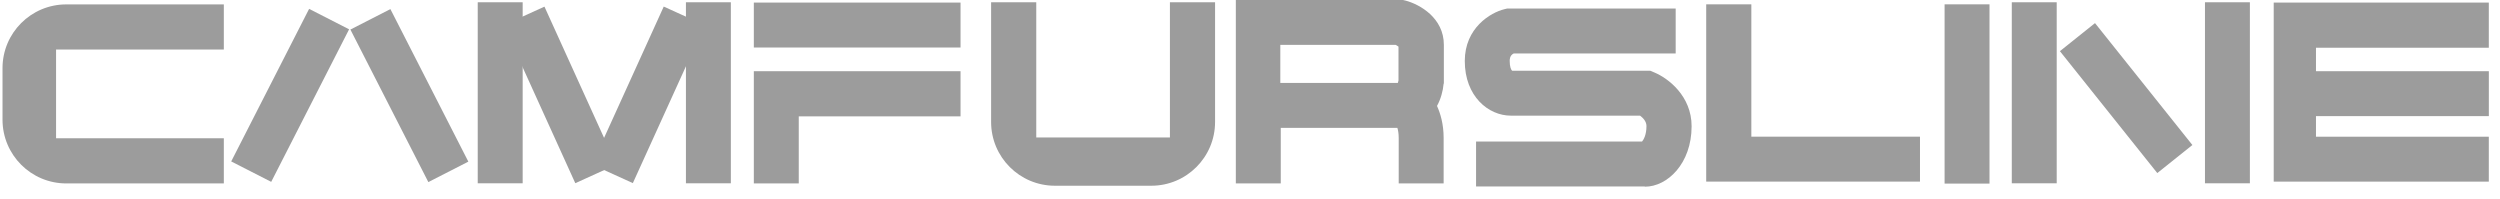 <svg width="151" height="12" viewBox="0 0 151 12" fill="none" xmlns="http://www.w3.org/2000/svg">
<path d="M70.65 8.304H62.59V0.137H59.863V7.368C59.863 9.493 61.588 11.218 63.713 11.218H69.541C71.666 11.218 73.39 9.493 73.39 7.368V0.137H70.663V8.304H70.65Z" fill="#9C9C9C"/>
<path d="M137.332 10.97H150.324V8.257H139.885V2.883H150.324V0.156H137.332V10.97Z" fill="#9C9C9C"/>
<path d="M103.055 10.969H115.967V8.255H105.781V0.262H103.055V10.969Z" fill="#9C9C9C"/>
<path d="M120.166 0.262H117.453V11.089H120.166V0.262Z" fill="#9C9C9C"/>
<path d="M124.225 0.137H121.512V11.071H124.225V0.137Z" fill="#9C9C9C"/>
<path d="M135.893 0.137H133.18V11.071H135.893V0.137Z" fill="#9C9C9C"/>
<path d="M126.538 1.396L124.418 3.09L130.3 10.453L132.42 8.759L126.538 1.396Z" fill="#9C9C9C"/>
<path d="M150.326 4.301H139.539V7.014H150.326V4.301Z" fill="#9C9C9C"/>
<path d="M87.209 5.049V2.71C87.209 1.079 85.752 0.263 84.897 0.036L84.723 -0.004H74.644V11.077H77.358V7.722H84.402C84.442 7.856 84.482 8.056 84.482 8.337V11.077H87.196V8.337C87.196 7.482 86.995 6.84 86.795 6.399C87.022 5.984 87.156 5.503 87.196 5.049M77.345 2.71H84.295C84.295 2.71 84.429 2.776 84.469 2.816V4.862C84.469 4.862 84.442 4.969 84.429 5.009H77.331V2.71H77.345Z" fill="#9C9C9C"/>
<path d="M99.34 11.262H89.154V8.549H99.179C99.273 8.442 99.447 8.148 99.447 7.613C99.447 7.319 99.219 7.105 99.059 6.985H91.253C89.903 6.985 88.473 5.822 88.473 3.684C88.473 1.679 90.037 0.756 90.865 0.556L91.026 0.516H101.211V3.229H91.427C91.186 3.349 91.186 3.59 91.186 3.684C91.186 4.031 91.266 4.218 91.333 4.272H99.674L99.928 4.379C100.756 4.726 102.173 5.795 102.173 7.627C102.173 9.872 100.716 11.276 99.353 11.276" fill="#9C9C9C"/>
<path d="M3.387 8.339V2.993H13.519V0.266H4.002C1.877 0.266 0.152 1.99 0.152 4.115V7.23C0.152 9.355 1.877 11.079 4.002 11.079H13.519V8.353H3.387V8.339Z" fill="#9C9C9C"/>
<path d="M18.67 0.536L13.965 9.75L16.381 10.984L21.086 1.77L18.67 0.536Z" fill="#9C9C9C"/>
<path d="M23.58 0.55L21.164 1.785L25.872 10.998L28.288 9.763L23.58 0.55Z" fill="#9C9C9C"/>
<path d="M31.569 0.137H28.855V11.071H31.569V0.137Z" fill="#9C9C9C"/>
<path d="M32.885 0.401L30.414 1.523L34.748 11.065L37.219 9.942L32.885 0.401Z" fill="#9C9C9C"/>
<path d="M44.143 0.137H41.43V11.071H44.143V0.137Z" fill="#9C9C9C"/>
<path d="M40.09 0.397L35.754 9.938L38.224 11.06L42.56 1.52L40.09 0.397Z" fill="#9C9C9C"/>
<path d="M45.531 6.359V7.028V11.078H48.245V7.028H58.016V4.301H45.531V6.359Z" fill="#9C9C9C"/>
<path d="M58.016 0.156H45.531V2.87H58.016V0.156Z" fill="#9C9C9C"/>
</svg>
